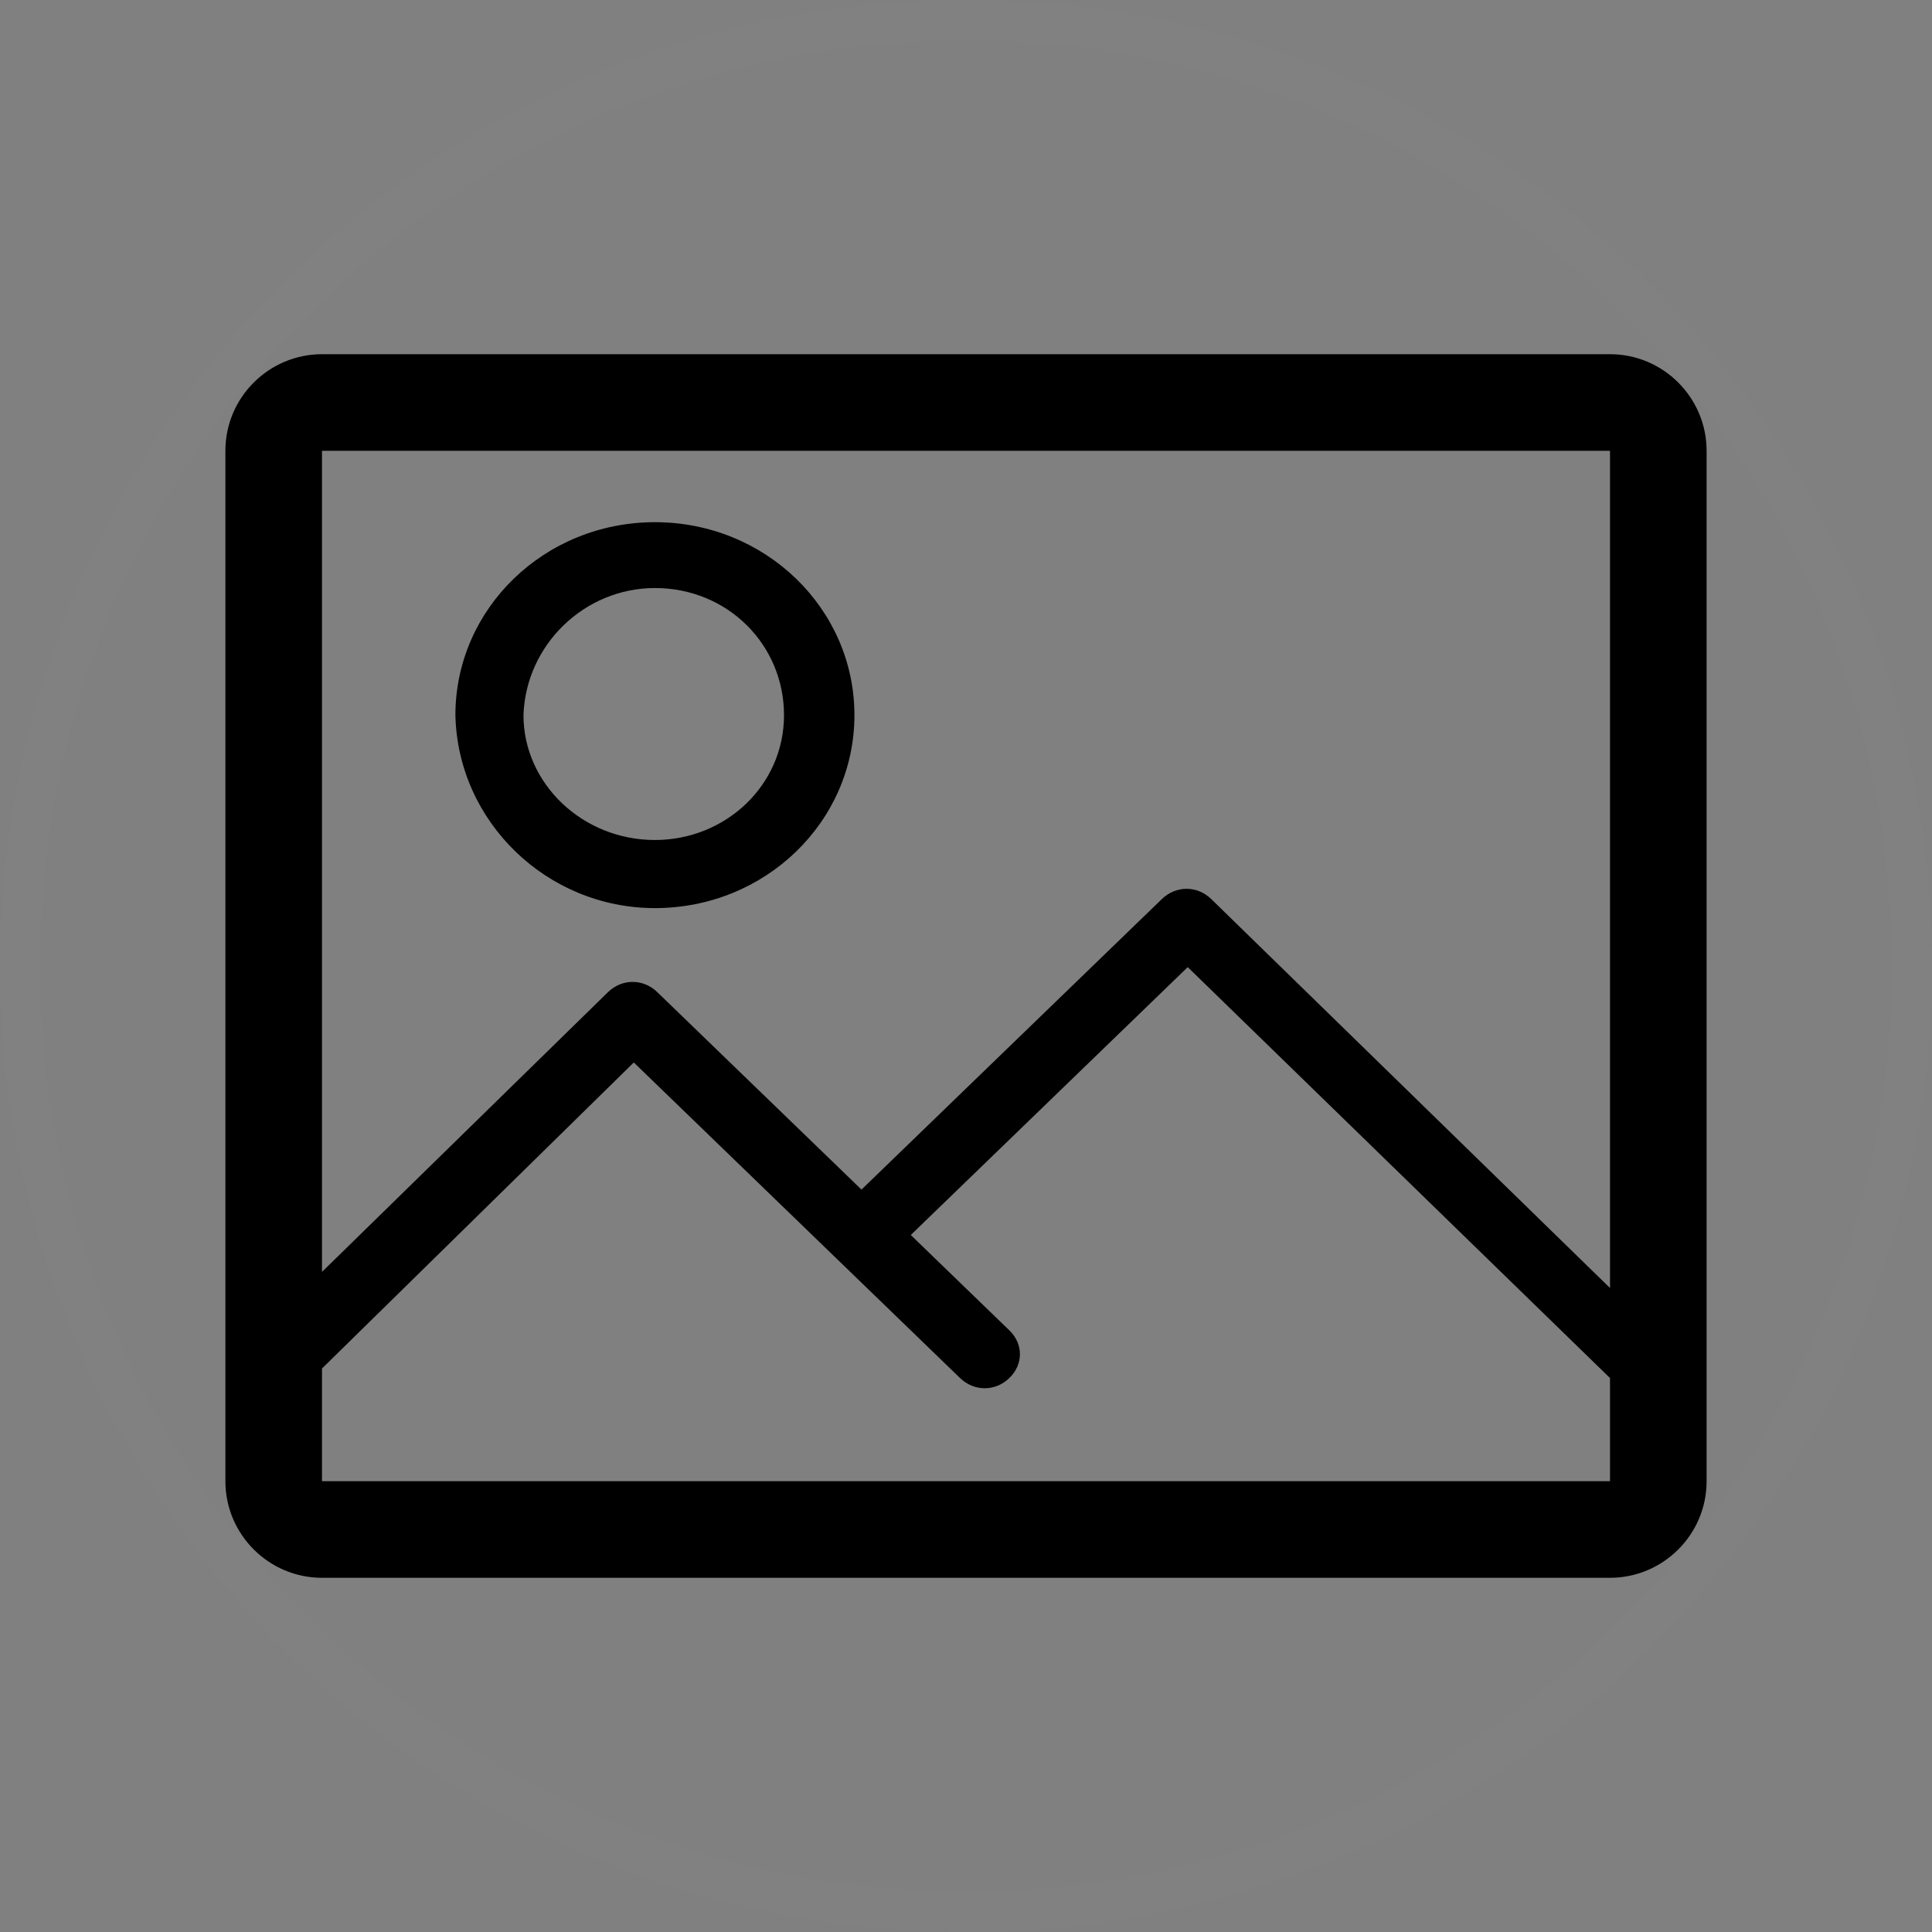 <?xml version="1.0" encoding="UTF-8" standalone="no"?>
<svg width="60px" height="60px" viewBox="0 0 60 60" version="1.1" xmlns="http://www.w3.org/2000/svg" xmlns:xlink="http://www.w3.org/1999/xlink" xmlns:sketch="http://www.bohemiancoding.com/sketch/ns">
    <rect x="0" y="0" width="60" height="60" fill="#808080" stroke="none"/>
    <!-- Generator: Sketch 3.3.2 (12043) - http://www.bohemiancoding.com/sketch -->
    <title>photos</title>
    <desc>Created with Sketch.</desc>
    <defs></defs>
    <g id="Page-1" stroke="none" stroke-width="1" fill="none" fill-rule="evenodd" sketch:type="MSPage">
        <g id="photos" sketch:type="MSLayerGroup">
            <path d="M30,58.75 L30,58.75 C45.878,58.75 58.75,45.878 58.75,30 C58.75,14.122 45.878,1.25 30,1.25 C14.122,1.25 1.25,14.122 1.25,30 C1.25,45.878 14.122,58.75 30,58.75 L30,58.75 Z M30,60 L30,60 C13.431,60 0,46.569 0,30 C0,13.431 13.431,0 30,0 C46.569,0 60,13.431 60,30 C60,46.569 46.569,60 30,60 L30,60 Z" id="Shape" fill-opacity="0.011" fill="#FFFFFF" sketch:type="MSShapeGroup"></path>
            <path d="M7,13.998 C7,12.342 8.352,11 10,11 L50,11 C51.657,11 53,12.352 53,13.998 L53,46.002 C53,47.658 51.648,49 50,49 L10,49 C8.343,49 7,47.648 7,46.002 L7,13.998 Z M50,46 L10,46 L10,42.5 L19.683,32.996 L26.025,39.13 L29.815,42.796 C30.253,43.219 30.909,43.219 31.346,42.796 C31.784,42.373 31.784,41.738 31.346,41.315 L28.285,38.354 L36.886,30.035 L50,42.796 L50,46 Z M37.615,27.92 C37.178,27.497 36.522,27.497 36.084,27.92 L26.754,36.944 L20.412,30.811 C19.975,30.388 19.319,30.388 18.882,30.811 L10,39.5 L10,14 L50,14 L50,40 L37.615,27.92 Z M20.339,28.202 L20.339,28.202 C23.765,28.202 26.535,25.523 26.535,22.21 C26.535,18.896 23.765,16.217 20.339,16.217 C16.913,16.217 14.143,18.896 14.143,22.21 C14.216,25.523 16.986,28.202 20.339,28.202 L20.339,28.202 L20.339,28.202 Z M20.339,18.262 L20.339,18.262 C22.599,18.262 24.348,20.024 24.348,22.21 C24.348,24.395 22.526,26.087 20.339,26.087 C18.08,26.087 16.257,24.325 16.257,22.21 C16.33,20.024 18.153,18.262 20.339,18.262 L20.339,18.262 L20.339,18.262 Z" id="Shape" fill="#000000" sketch:type="MSShapeGroup"></path>
        </g>
    </g>
</svg>